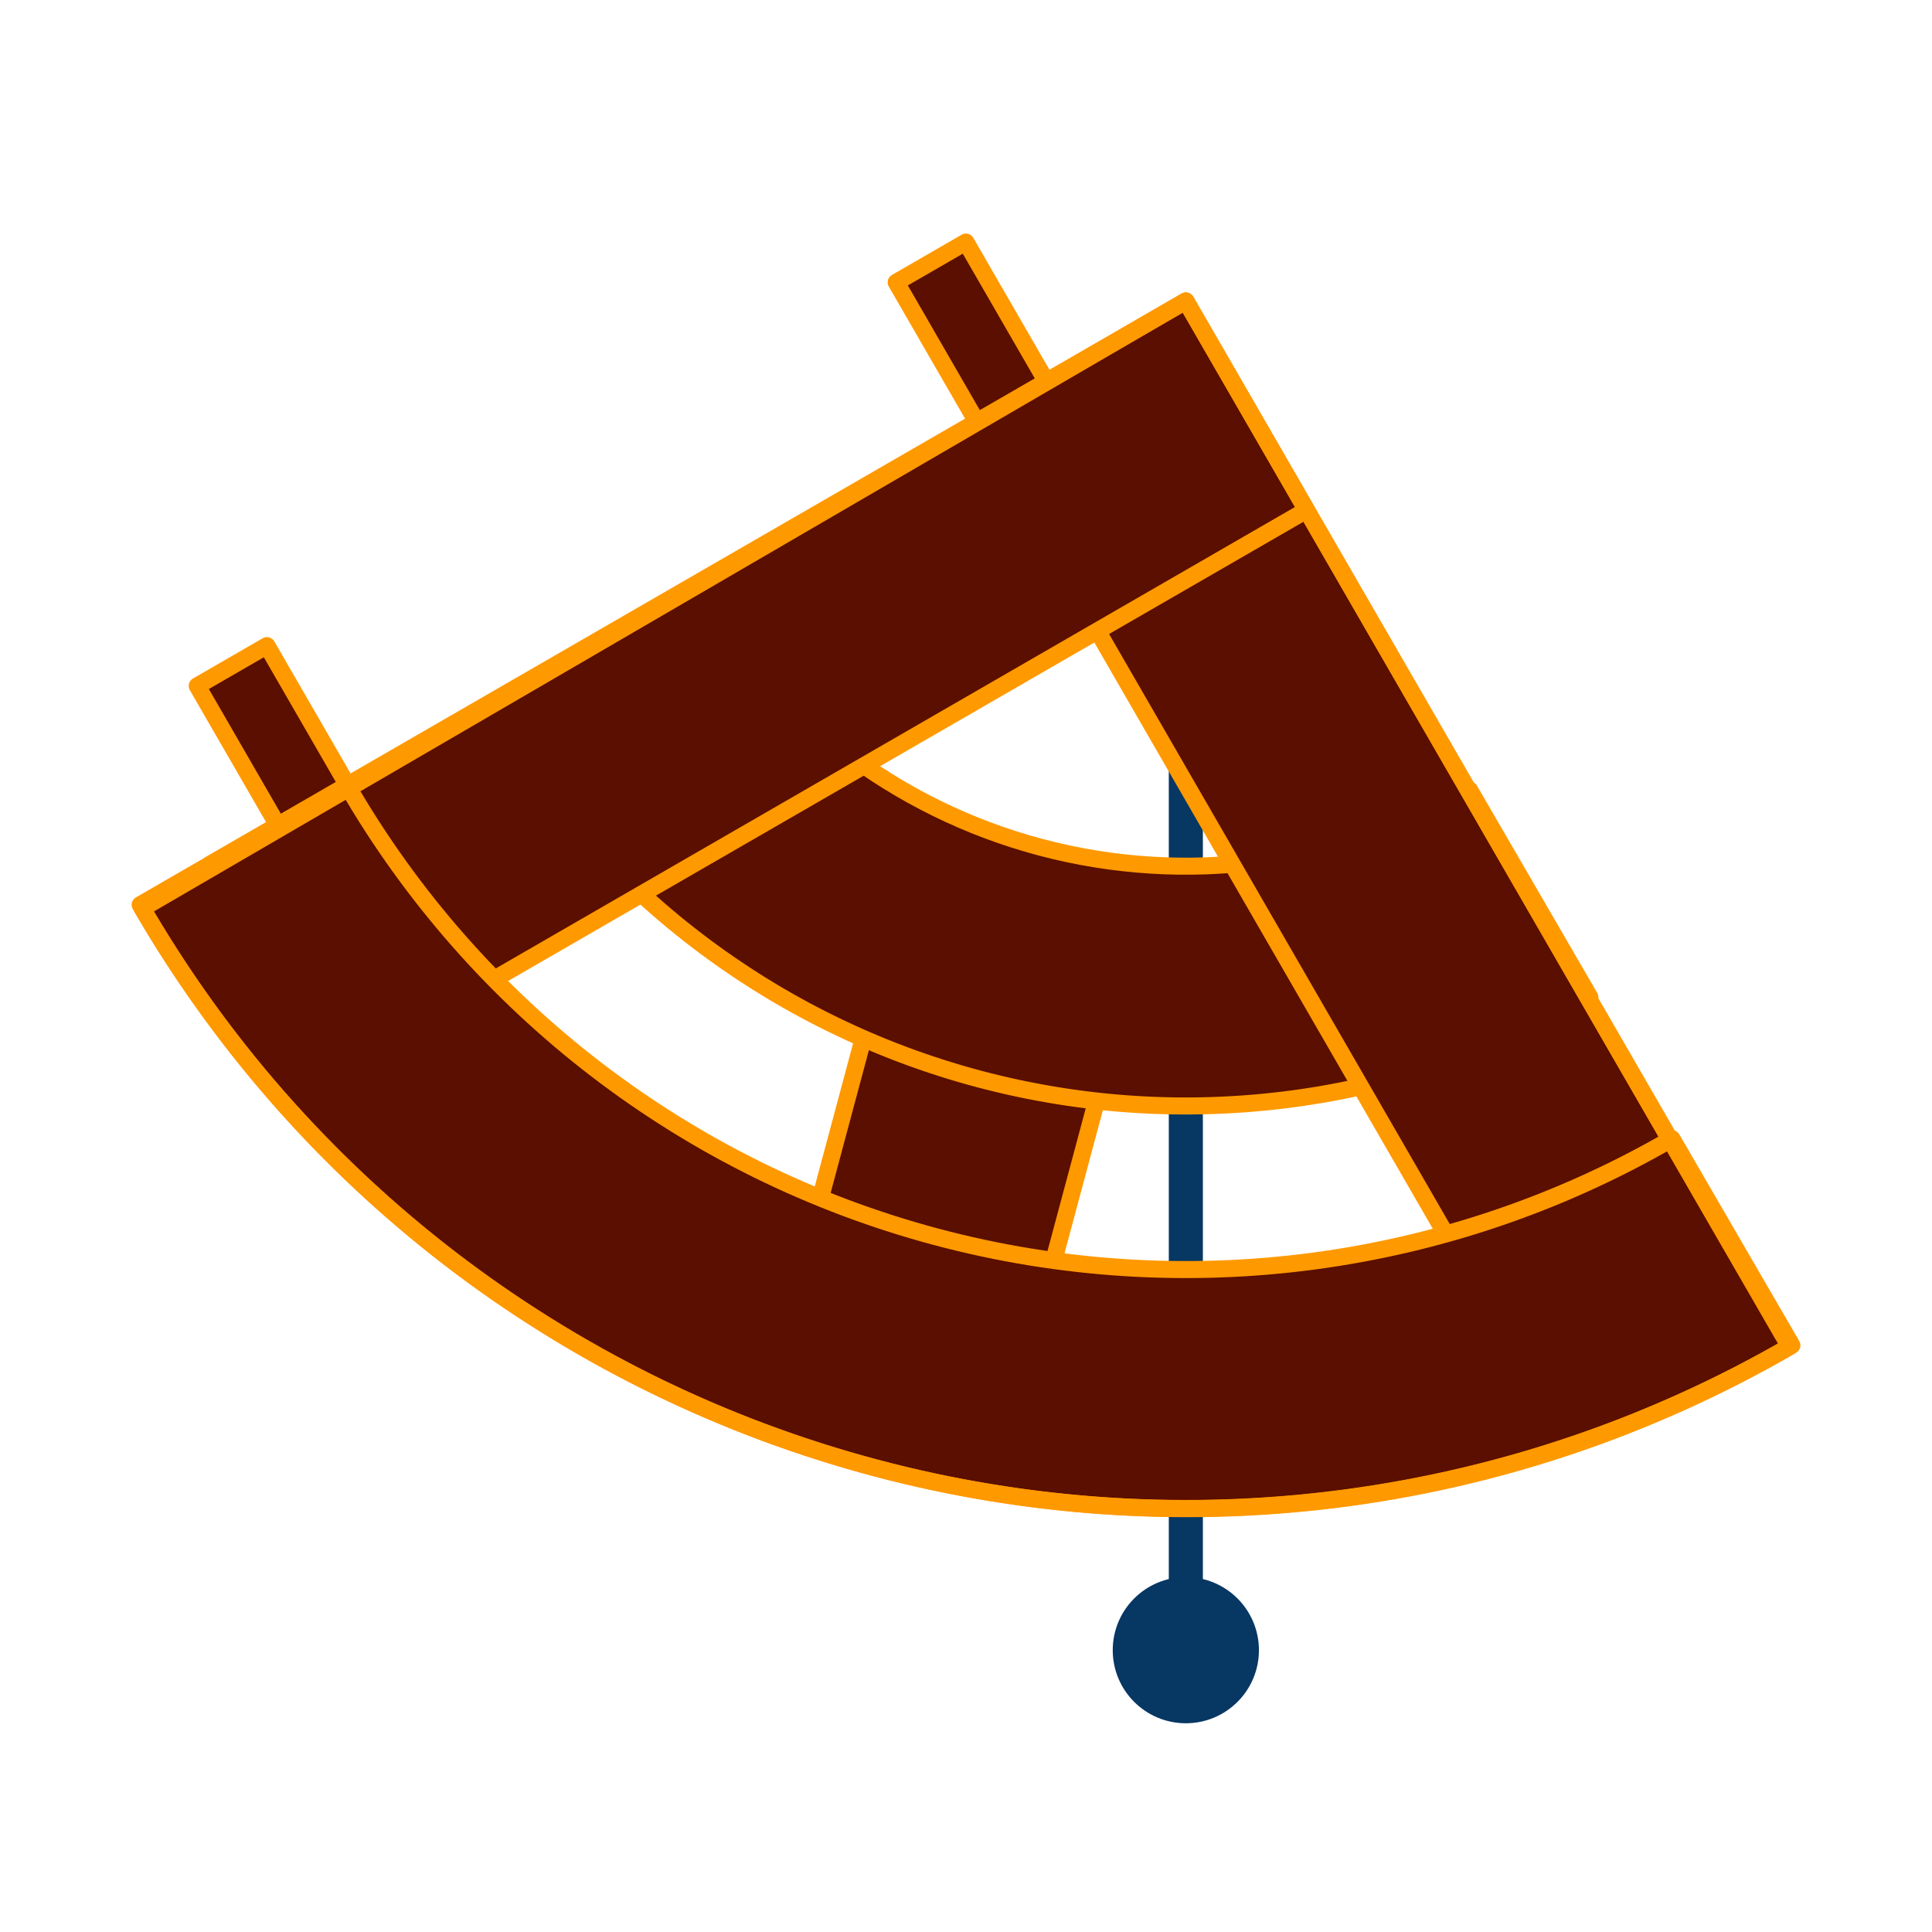<svg version="1.1" viewBox="0.0 0.0 453.543 453.543" fill="none" stroke="none" stroke-linecap="square" stroke-miterlimit="10" xmlns:xlink="http://www.w3.org/1999/xlink" xmlns="http://www.w3.org/2000/svg"><clipPath id="p.0"><path d="m0 0l453.543 0l0 453.543l-453.543 0l0 -453.543z" clip-rule="nonzero"/></clipPath><g clip-path="url(#p.0)"><path fill="#000000" fill-opacity="0.0" d="m0 0l453.543 0l0 453.543l-453.543 0z" fill-rule="evenodd"/><path fill="#000000" fill-opacity="0.0" d="m278.378 100.543l0 304.0" fill-rule="evenodd"/><path stroke="#073763" stroke-width="8.0" stroke-linejoin="round" stroke-linecap="butt" d="m278.378 100.543l0 273.68" fill-rule="evenodd"/><path fill="#073763" stroke="#073763" stroke-width="8.0" stroke-linecap="butt" d="m278.378 400.543c-7.268 0 -13.16 -5.892 -13.16 -13.16c0 -7.268 5.892 -13.16 13.16 -13.16c7.268 0 13.16 5.892 13.16 13.16c0 7.268 -5.892 13.16 -13.16 13.16z" fill-rule="nonzero"/><path fill="#5b0f00" d="m214.319 200.201l54.769 14.675l-29.349 109.538l-54.769 -14.675z" fill-rule="evenodd"/><path stroke="#ff9900" stroke-width="4.0" stroke-linejoin="round" stroke-linecap="butt" d="m214.319 200.201l54.769 14.675l-29.349 109.538l-54.769 -14.675z" fill-rule="evenodd"/><path fill="#5b0f00" d="m373.226 234.104c-43.374 25.17 -94.974 32.068 -143.436 19.175c-48.462 -12.894 -89.812 -44.521 -114.943 -87.918l48.709 -28.208l0 0c17.646 30.47 46.679 52.677 80.706 61.73c34.027 9.053 70.257 4.21 100.712 -13.463z" fill-rule="evenodd"/><path stroke="#ff9900" stroke-width="4.0" stroke-linejoin="round" stroke-linecap="butt" d="m373.226 234.104c-43.374 25.17 -94.974 32.068 -143.436 19.175c-48.462 -12.894 -89.812 -44.521 -114.943 -87.918l48.709 -28.208l0 0c17.646 30.47 46.679 52.677 80.706 61.73c34.027 9.053 70.257 4.21 100.712 -13.463z" fill-rule="evenodd"/><path fill="#5b0f00" d="m278.378 70.659l132.283 229.115l-49.096 28.346l-132.283 -229.115z" fill-rule="evenodd"/><path stroke="#ff9900" stroke-width="4.0" stroke-linejoin="round" stroke-linecap="butt" d="m278.378 70.659l132.283 229.115l-49.096 28.346l-132.283 -229.115z" fill-rule="evenodd"/><path fill="#5b0f00" d="m278.378 70.659l28.346 49.096l-229.115 132.283l-28.346 -49.096z" fill-rule="evenodd"/><path stroke="#ff9900" stroke-width="4.0" stroke-linejoin="round" stroke-linecap="butt" d="m278.378 70.659l28.346 49.096l-229.115 132.283l-28.346 -49.096z" fill-rule="evenodd"/><path fill="#5b0f00" d="m420.651 315.827c-65.115 37.787 -142.586 48.118 -215.328 28.716c-72.741 -19.403 -134.776 -66.945 -172.421 -132.142l48.57 -28.045l0 0c30.197 52.297 79.957 90.433 138.306 105.996c58.349 15.564 120.492 7.276 172.723 -23.034z" fill-rule="evenodd"/><path stroke="#ff9900" stroke-width="4.0" stroke-linejoin="round" stroke-linecap="butt" d="m420.651 315.827c-65.115 37.787 -142.586 48.118 -215.328 28.716c-72.741 -19.403 -134.776 -66.945 -172.421 -132.142l48.57 -28.045l0 0c30.197 52.297 79.957 90.433 138.306 105.996c58.349 15.564 120.492 7.276 172.723 -23.034z" fill-rule="evenodd"/><path fill="#000000" fill-opacity="0.0" d="m420.11 316.14l0 0c-135.241 78.084 -308.162 32.075 -386.717 -102.892l244.984 -142.588z" fill-rule="evenodd"/><path stroke="#ff9900" stroke-width="4.0" stroke-linejoin="round" stroke-linecap="butt" d="m420.11 316.14l0 0c-135.241 78.084 -308.162 32.075 -386.717 -102.892l244.984 -142.588z" fill-rule="evenodd"/><path fill="#5b0f00" d="m226.749 56.826l18.898 32.731l-16.365 9.449l-18.898 -32.731z" fill-rule="evenodd"/><path stroke="#ff9900" stroke-width="4.0" stroke-linejoin="round" stroke-linecap="butt" d="m226.749 56.826l18.898 32.731l-16.365 9.449l-18.898 -32.731z" fill-rule="evenodd"/><path fill="#5b0f00" d="m62.662 151.565l18.898 32.731l-16.365 9.449l-18.898 -32.731z" fill-rule="evenodd"/><path stroke="#ff9900" stroke-width="4.0" stroke-linejoin="round" stroke-linecap="butt" d="m62.662 151.565l18.898 32.731l-16.365 9.449l-18.898 -32.731z" fill-rule="evenodd"/></g></svg>